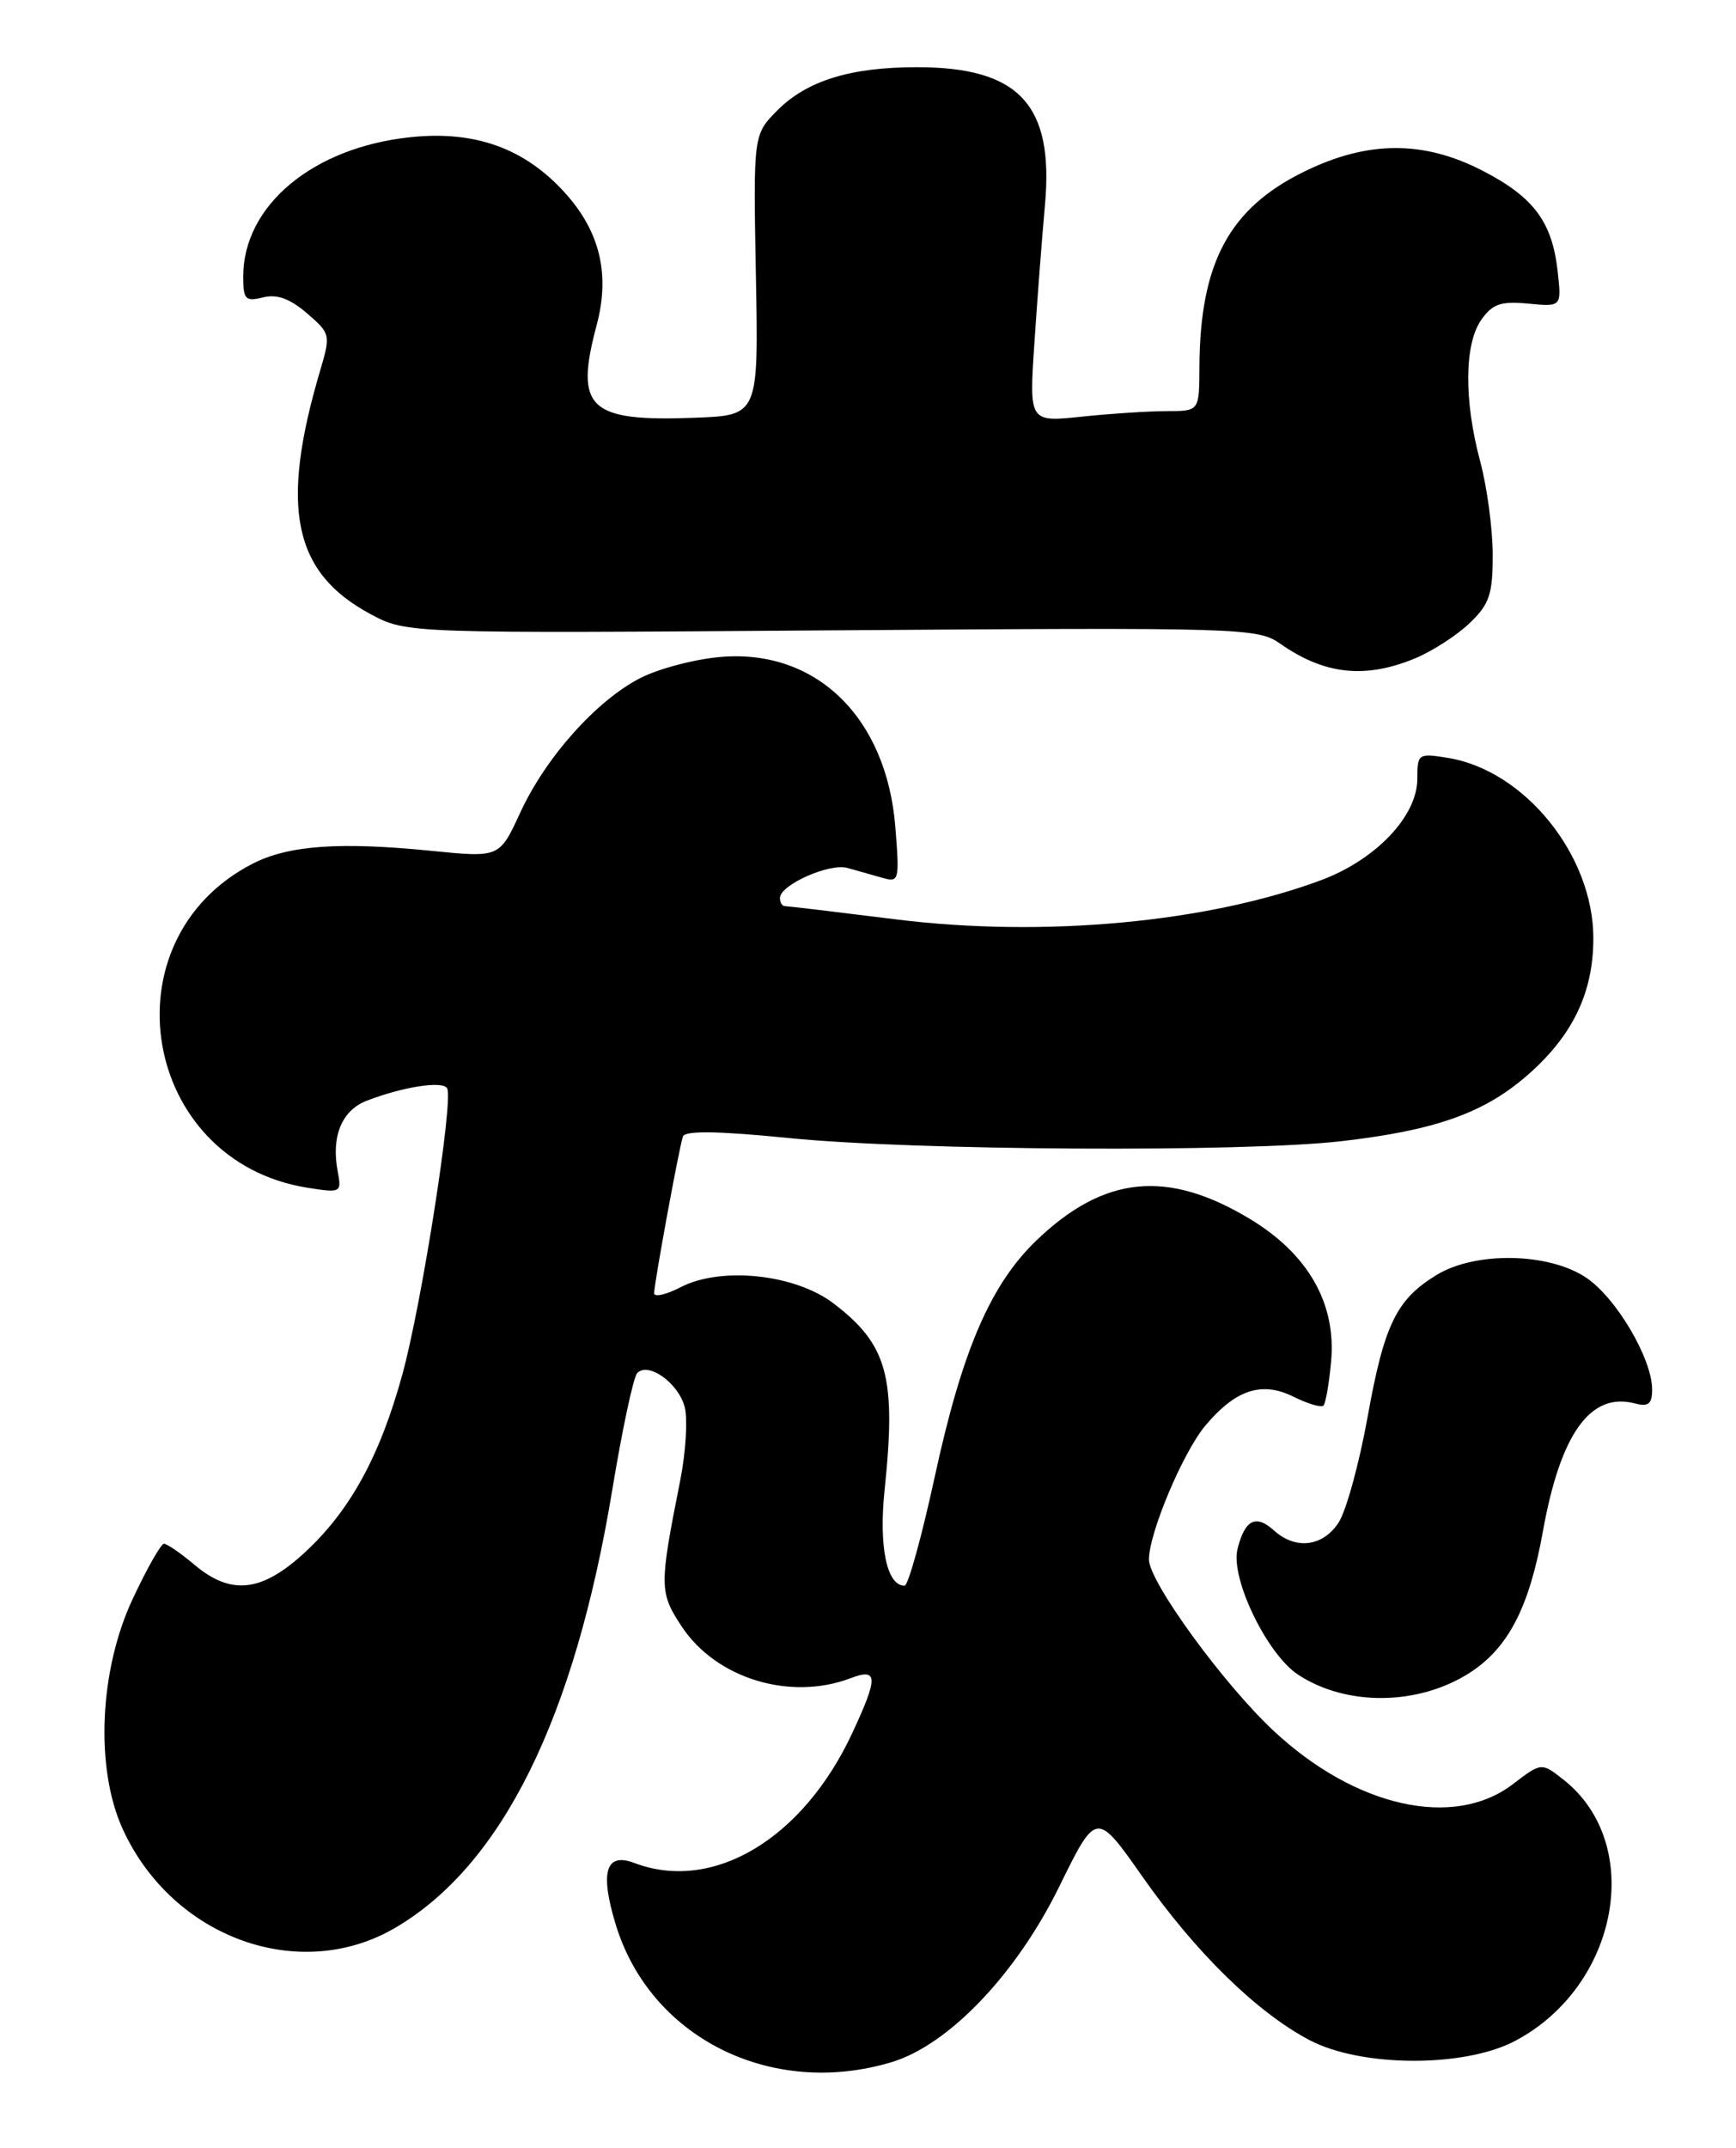 <?xml version="1.0" encoding="UTF-8" standalone="no"?>
<!DOCTYPE svg PUBLIC "-//W3C//DTD SVG 1.1//EN" "http://www.w3.org/Graphics/SVG/1.1/DTD/svg11.dtd" >
<svg xmlns="http://www.w3.org/2000/svg" xmlns:xlink="http://www.w3.org/1999/xlink" version="1.1" viewBox="0 0 207 256">
 <g >
 <path fill="currentColor"
d=" M 106.30 245.79 C 113.10 243.75 121.16 235.33 126.29 224.89 C 130.73 215.85 130.73 215.85 136.22 223.67 C 142.57 232.71 149.83 239.82 156.11 243.14 C 162.29 246.41 174.62 246.46 180.69 243.24 C 193.04 236.69 196.15 219.77 186.42 212.11 C 183.80 210.05 183.80 210.05 180.37 212.67 C 173.35 218.02 161.64 215.41 151.89 206.32 C 145.90 200.74 137.00 188.52 137.00 185.88 C 137.00 182.72 141.06 173.08 143.74 169.90 C 147.35 165.61 150.48 164.59 154.27 166.49 C 155.95 167.32 157.54 167.79 157.81 167.53 C 158.07 167.26 158.48 164.90 158.72 162.27 C 159.35 155.37 155.99 149.48 149.05 145.29 C 139.21 139.36 131.68 140.10 123.63 147.80 C 118.12 153.07 114.74 160.91 111.48 175.92 C 109.92 183.11 108.29 189.00 107.86 189.00 C 105.74 189.00 104.77 184.35 105.48 177.57 C 106.89 164.13 105.83 160.26 99.40 155.36 C 94.82 151.86 85.99 150.92 81.16 153.42 C 79.42 154.32 78.00 154.64 78.00 154.14 C 78.00 152.98 80.96 136.86 81.43 135.46 C 81.67 134.74 85.65 134.80 94.14 135.65 C 109.07 137.14 148.26 137.36 159.92 136.02 C 170.98 134.75 176.80 132.72 181.89 128.36 C 187.46 123.59 190.00 118.40 189.99 111.79 C 189.97 101.93 181.80 91.81 172.64 90.33 C 169.11 89.76 169.00 89.83 169.00 92.83 C 169.00 97.26 164.08 102.45 157.57 104.89 C 144.00 109.96 124.44 111.77 106.84 109.58 C 99.87 108.71 93.91 108.00 93.59 108.00 C 93.26 108.00 93.00 107.56 93.00 107.03 C 93.00 105.47 98.91 102.84 101.05 103.45 C 102.12 103.75 103.97 104.28 105.15 104.61 C 107.22 105.21 107.27 105.01 106.76 98.56 C 105.71 85.50 97.31 77.33 85.93 78.30 C 82.86 78.56 78.57 79.69 76.38 80.80 C 71.12 83.49 65.08 90.25 62.03 96.86 C 59.56 102.22 59.56 102.22 51.53 101.42 C 40.50 100.31 34.41 100.75 30.13 102.94 C 12.43 112.02 16.87 138.40 36.63 141.56 C 40.66 142.20 40.75 142.15 40.27 139.63 C 39.47 135.45 40.75 132.34 43.74 131.19 C 48.04 129.53 52.76 128.80 53.31 129.70 C 54.11 130.99 50.30 155.37 47.98 163.81 C 45.30 173.57 41.74 180.06 36.34 185.04 C 31.20 189.78 27.56 190.18 23.18 186.50 C 21.55 185.12 19.92 184.00 19.55 184.00 C 19.19 184.00 17.51 186.97 15.81 190.60 C 11.83 199.09 11.33 210.77 14.63 218.00 C 20.56 230.98 35.73 236.47 47.15 229.76 C 59.86 222.30 68.51 204.82 73.02 177.50 C 74.20 170.35 75.53 164.12 75.98 163.66 C 77.31 162.27 80.93 164.87 81.65 167.73 C 82.01 169.19 81.77 173.12 81.11 176.45 C 78.60 189.08 78.60 189.80 81.30 193.88 C 85.40 200.07 94.23 202.76 101.43 200.02 C 104.70 198.78 104.74 199.88 101.62 206.57 C 95.73 219.21 84.99 225.61 75.62 222.04 C 72.24 220.76 71.52 223.10 73.39 229.29 C 77.47 242.85 91.92 250.10 106.30 245.79 Z  M 175.23 199.39 C 179.84 196.43 182.35 191.59 183.98 182.50 C 186.07 170.87 189.65 165.89 194.93 167.27 C 196.56 167.70 197.00 167.34 197.00 165.62 C 197.00 161.93 192.69 154.64 189.10 152.26 C 184.63 149.29 175.92 149.14 171.30 151.96 C 166.50 154.89 165.05 157.87 163.07 168.90 C 162.07 174.43 160.52 180.09 159.61 181.48 C 157.72 184.36 154.48 184.75 151.89 182.40 C 149.74 180.46 148.44 181.13 147.56 184.62 C 146.69 188.09 151.06 197.15 154.78 199.60 C 160.54 203.39 169.12 203.30 175.23 199.39 Z  M 168.78 78.45 C 170.83 77.59 173.74 75.71 175.25 74.26 C 177.61 72.00 178.00 70.83 177.99 66.06 C 177.98 63.00 177.31 58.02 176.50 55.00 C 174.55 47.74 174.60 41.02 176.62 38.13 C 177.96 36.22 178.95 35.88 182.23 36.19 C 186.21 36.57 186.21 36.57 185.73 32.30 C 185.07 26.42 182.86 23.47 176.73 20.32 C 169.71 16.72 163.07 16.75 155.54 20.44 C 146.57 24.82 143.08 31.33 143.02 43.75 C 143.00 49.00 143.00 49.00 139.15 49.00 C 137.03 49.00 132.46 49.30 129.00 49.66 C 122.71 50.32 122.71 50.32 123.34 40.91 C 123.68 35.73 124.25 28.32 124.60 24.43 C 125.69 12.47 121.51 7.99 109.28 8.01 C 101.44 8.01 96.23 9.62 92.74 13.11 C 89.82 16.03 89.82 16.03 90.13 32.76 C 90.45 49.50 90.45 49.50 82.89 49.79 C 70.18 50.28 68.49 48.68 71.15 38.73 C 72.76 32.70 71.54 27.60 67.38 23.00 C 62.58 17.68 56.65 15.54 48.96 16.35 C 37.32 17.56 29.00 24.49 29.00 32.97 C 29.00 35.69 29.26 35.97 31.36 35.45 C 33.02 35.03 34.57 35.59 36.59 37.33 C 39.40 39.74 39.44 39.90 38.18 44.15 C 33.34 60.50 34.95 68.27 44.21 73.21 C 48.50 75.50 48.50 75.50 99.18 75.13 C 148.34 74.78 149.95 74.83 152.68 76.74 C 157.94 80.42 162.81 80.94 168.78 78.45 Z "/>
</g>
</svg>